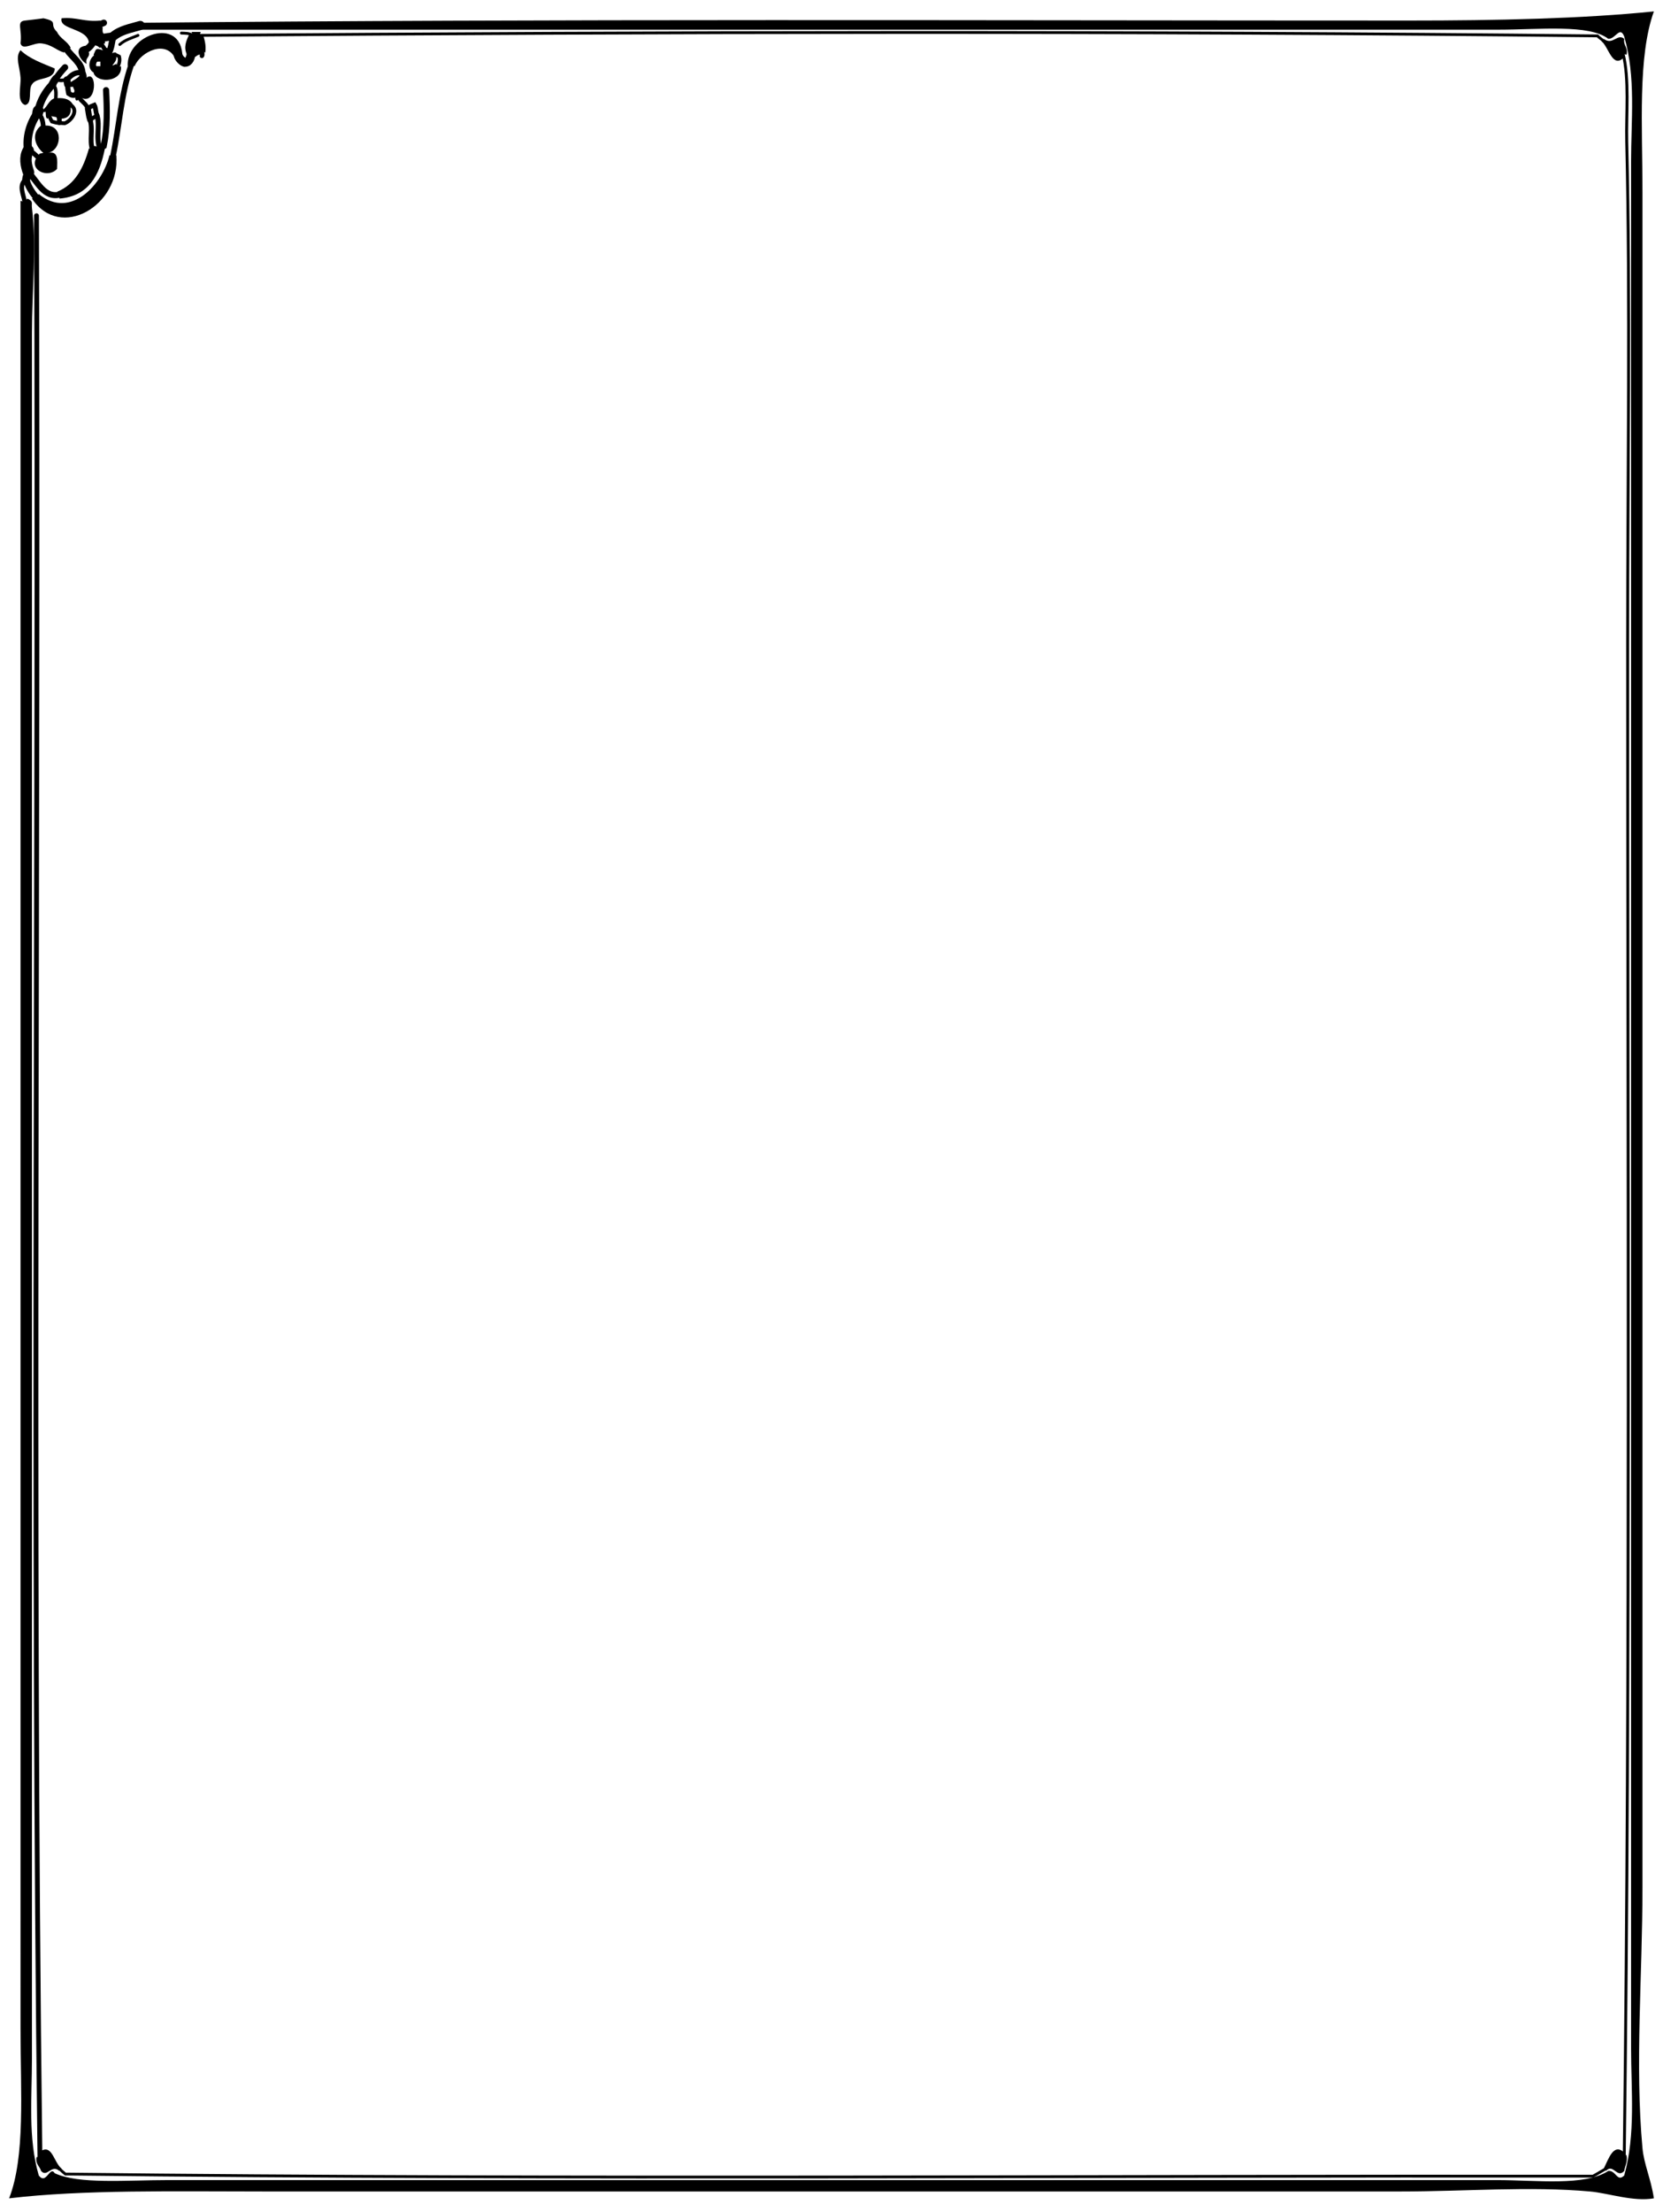 <?xml version="1.0" encoding="utf-8"?>
<!-- Generator: Adobe Illustrator 14.0.0, SVG Export Plug-In . SVG Version: 6.00 Build 43363)  -->
<!DOCTYPE svg PUBLIC "-//W3C//DTD SVG 1.1//EN" "http://www.w3.org/Graphics/SVG/1.1/DTD/svg11.dtd">
<svg version="1.1" id="Nouveau_x5F_13_xA0_Image_1_"
	 xmlns="http://www.w3.org/2000/svg" xmlns:xlink="http://www.w3.org/1999/xlink" x="0px" y="0px" width="729px" height="969px"
	 viewBox="0 0 729 969" style="enable-background:new 0 0 729 969;" xml:space="preserve">
<style type="text/css">
<![CDATA[
	.st0{fill-rule:evenodd;clip-rule:evenodd;fill:none;stroke:#000000;stroke-width:3.327;stroke-linecap:round;}
	.st1{fill-rule:evenodd;clip-rule:evenodd;fill:none;stroke:#000000;stroke-width:1.732;stroke-linecap:round;}
	.st2{fill-rule:evenodd;clip-rule:evenodd;fill:none;stroke:#000000;stroke-width:2.925;stroke-linecap:round;}
	.st3{fill-rule:evenodd;clip-rule:evenodd;fill:none;stroke:#000000;stroke-width:2.057;stroke-linecap:round;}
	.st4{fill-rule:evenodd;clip-rule:evenodd;fill:none;stroke:#000000;stroke-width:2.119;stroke-linecap:round;}
	.st5{fill-rule:evenodd;clip-rule:evenodd;fill:none;stroke:#000000;stroke-width:1.643;stroke-linecap:round;}
	.st6{fill-rule:evenodd;clip-rule:evenodd;fill:none;stroke:#000000;stroke-width:3.464;stroke-linecap:round;}
	.st7{fill-rule:evenodd;clip-rule:evenodd;fill:none;stroke:#000000;stroke-width:1.528;stroke-linecap:round;}
	.st8{fill-rule:evenodd;clip-rule:evenodd;fill:none;stroke:#000000;stroke-width:3;stroke-linecap:round;}
	.st9{fill-rule:evenodd;clip-rule:evenodd;fill:none;stroke:#000000;stroke-width:1.229;stroke-linecap:round;}
	.st10{fill-rule:evenodd;clip-rule:evenodd;fill:none;stroke:#000000;stroke-width:2.905;stroke-linecap:round;}
	.st11{fill-rule:evenodd;clip-rule:evenodd;fill:none;stroke:#000000;stroke-width:1.558;stroke-linecap:round;}
	.st12{fill-rule:evenodd;clip-rule:evenodd;fill:none;stroke:#000000;stroke-width:3.861;stroke-linecap:round;}
	.st13{fill-rule:evenodd;clip-rule:evenodd;fill:none;stroke:#000000;stroke-width:3.535;stroke-linecap:round;}
	.st14{fill-rule:evenodd;clip-rule:evenodd;fill:none;stroke:#000000;stroke-width:2.828;stroke-linecap:round;}
	.st15{fill-rule:evenodd;clip-rule:evenodd;fill:none;stroke:#000000;stroke-width:4.016;stroke-linecap:round;}
	.st16{fill-rule:evenodd;clip-rule:evenodd;fill:none;stroke:#000000;stroke-width:2.69;stroke-linecap:round;}
	.st17{fill-rule:evenodd;clip-rule:evenodd;fill:none;stroke:#000000;stroke-width:2.067;stroke-linecap:round;}
	.st18{fill-rule:evenodd;clip-rule:evenodd;fill:none;stroke:#000000;stroke-width:2.126;stroke-linecap:round;}
	.st19{fill-rule:evenodd;clip-rule:evenodd;fill:none;stroke:#000000;stroke-width:3.033;stroke-linecap:round;}
	.st20{fill-rule:evenodd;clip-rule:evenodd;fill:none;stroke:#000000;stroke-width:1.233;stroke-linecap:round;}
	.st21{fill-rule:evenodd;clip-rule:evenodd;fill:none;stroke:#000000;stroke-width:1.28;stroke-linecap:round;}
	.st22{fill-rule:evenodd;clip-rule:evenodd;fill:none;stroke:#000000;stroke-width:2.473;stroke-linecap:round;}
	.st23{fill-rule:evenodd;clip-rule:evenodd;fill:none;stroke:#000000;stroke-width:2.104;stroke-linecap:round;}
	.st24{fill-rule:evenodd;clip-rule:evenodd;fill:none;stroke:#000000;stroke-width:4.743;stroke-linecap:round;}
	.st25{fill-rule:evenodd;clip-rule:evenodd;fill:none;stroke:#000000;stroke-width:1.229;stroke-linecap:round;}
	.st26{fill-rule:evenodd;clip-rule:evenodd;fill:none;stroke:#000000;stroke-width:2.86;stroke-linecap:round;}
	.st27{fill-rule:evenodd;clip-rule:evenodd;fill:none;stroke:#000000;stroke-width:2.255;stroke-linecap:round;}
	.st28{fill-rule:evenodd;clip-rule:evenodd;fill:none;stroke:#000000;stroke-width:2.082;stroke-linecap:round;}
	.st29{fill-rule:evenodd;clip-rule:evenodd;fill:none;stroke:#000000;stroke-width:2.121;stroke-linecap:round;}
	.st30{fill:#000000;fill-rule:evenodd;clip-rule:evenodd;}
	.st31{fill-rule:evenodd;clip-rule:evenodd;fill:none;stroke:#000000;stroke-width:5.013;stroke-linecap:round;}
	.st32{fill-rule:evenodd;clip-rule:evenodd;fill:none;stroke:#000000;stroke-width:3.376;stroke-linecap:round;}
	.st33{fill-rule:evenodd;clip-rule:evenodd;fill:none;stroke:#000000;stroke-width:3.109;stroke-linecap:round;}
	.st34{fill-rule:evenodd;clip-rule:evenodd;fill:none;stroke:#000000;stroke-width:1.247;stroke-linecap:round;}
	.st35{fill-rule:evenodd;clip-rule:evenodd;fill:none;stroke:#000000;stroke-width:1.897;stroke-linecap:round;}
	.st36{fill-rule:evenodd;clip-rule:evenodd;fill:none;stroke:#000000;stroke-width:2.769;stroke-linecap:round;}
	.st37{fill-rule:evenodd;clip-rule:evenodd;fill:none;stroke:#000000;stroke-width:1.89;stroke-linecap:round;}
	.st38{fill-rule:evenodd;clip-rule:evenodd;fill:none;stroke:#000000;stroke-width:2.175;stroke-linecap:round;}
	.st39{fill-rule:evenodd;clip-rule:evenodd;fill:none;stroke:#000000;stroke-width:2.806;stroke-linecap:round;}
	.st40{fill-rule:evenodd;clip-rule:evenodd;fill:none;stroke:#000000;stroke-width:1.651;stroke-linecap:round;}
	.st41{fill-rule:evenodd;clip-rule:evenodd;fill:none;stroke:#000000;stroke-width:1.225;stroke-linecap:round;}
	.st42{fill-rule:evenodd;clip-rule:evenodd;fill:none;stroke:#000000;stroke-width:1.549;stroke-linecap:round;}
	.st43{fill-rule:evenodd;clip-rule:evenodd;fill:none;stroke:#000000;stroke-width:2.582;stroke-linecap:round;}
	.st44{fill-rule:evenodd;clip-rule:evenodd;fill:none;stroke:#000000;stroke-width:2.276;stroke-linecap:round;}
	.st45{fill-rule:evenodd;clip-rule:evenodd;fill:none;stroke:#000000;stroke-width:3.624;stroke-linecap:round;}
	.st46{fill-rule:evenodd;clip-rule:evenodd;fill:none;stroke:#000000;stroke-width:1.915;stroke-linecap:round;}
	.st47{fill-rule:evenodd;clip-rule:evenodd;fill:none;stroke:#000000;stroke-width:2.646;stroke-linecap:round;}
	.st48{fill-rule:evenodd;clip-rule:evenodd;fill:none;stroke:#000000;stroke-width:1.958;stroke-linecap:round;}
]]>
</style>
<g>
	<g>
		<path class="st30" d="M11,46c-3.815-1.375-1.752-8.025-2-12c-0.288-4.615-2.483-9.05,0-12c3.899,3.768,9.605,5.729,15,8
			c-0.17,5.496-7.9,3.434-10,7C12.27,39.27,14.385,45.385,11,46z"/>
		<path class="st30" d="M38,34c4.511-3.544,4.599,11.698-2,9l-1.5-0.5L34,44c-0.851,0.184-0.943-0.39-1-1l0.5-1.5L32,41
			c1.2-1.313,0.39-1.573,0-3l-0.5-1L31,36c1.332-1.001,3.018-1.648,4-3l1.5,0.5L38,34z"/>
		<path class="st30" d="M43.833,65.167L44,63c0.333,0,0.667,0,1,0l-0.5,1.5L46,65c-2.335,11.665-7.045,20.955-20,22l0.5-1.833L25,84
			c7.877-3.123,11.607-10.394,14-19l1.5,0.5L41,64c0.333,0,0.667,0,1,0L43.833,65.167z"/>
		<path class="st30" d="M15.7,86.3L17,85c14.175,11.564,28.103-4.73,31-17l1.5,0.5L51,68c1.842,21.939-24.467,37.685-37,19
			L15.7,86.3z"/>
		<path class="st30" d="M57.5,28.5L56,29c-0.824-13.624,23.649-22.536,24-4l-1.833-0.5L77,26c-3.92-8.984-15.393-3.354-18,3
			L57.5,28.5z"/>
		<path class="st30" d="M83.833,23.5L82,24c-1.644-3.25-0.389-6.189,1-9l1.5,0.5L84,14c1.333,0,2.667,0,4,0l-0.5,1.5L89,15
			c0.605,2.395,1.438,4.563,1,8l-1.5-0.5L88,24c-1.615-0.282-1.722,0.945-3,1L83.833,23.5z"/>
		<path class="st30" d="M703,18v-1c4.003,3.069,5.943-2.523,9,0c-0.489,3.156,1.802,3.531,1,7l-1.5-0.5L712,25
			c-5.085,5.478-6.811-4.5-10-7H703z"/>
		<path class="st30" d="M711.5,944.5l1.5-0.5c0.58,3.246-0.681,4.652-1,7c-3.158,3.515-4.842-3.515-8,0v-1h-1
			c2.014-3.865,4.31-11.657,9-7L711.5,944.5z"/>
		<path class="st30" d="M26,950v1c-3.472-3.132-5.292,3.086-8,0c-0.576-2.091-2.479-2.854-2-6l1.5-0.5L17,943
			c5.75-4.813,6.375,4.064,10,7H26z"/>
		<path class="st30" d="M10.833,88.5L12,87c2.755,1.238,1.729,1.81,2,4c2.122,17.125,0,36.186,0,55c0,250.539,0,504.918,0,756
			c0,17.008-1.784,34.519,3,51c3.341,4.313,4.771-4.457,7-1c10.403,4.909,31.397,3,50,3c193.151,0,387.312,0,582,0
			c17.503,0,38.702,2.758,49-4c3.474-0.351,3.797,5.085,7,2c5.078-18.074,3-37.275,3-56c0.001-273.104-0.001-551.273,0-826
			c0-18.37,2.179-37.258-3-55c-1.917-4.887-3.833,1.234-7,1c-8.282-6.487-30.312-4-48-4c-196.264,0-401.485,0-596,0l0.5-1.833L60,10
			c180.745-1.827,374.001-1,558-1c37.834,0,75.71-0.8,107-4c-7.129,19.923-5,50.117-5,79c0,245.146,0,496.456,0,743
			c0,38.145-3.35,77.577,0,114c0.66,7.173,3.732,13.457,5,22c-9.011,1.594-19.874-2.269-28-3c-26.354-2.371-55.017,0-83,0
			c-163.469,0-333.274,0-498,0c-39.673,0-79.502-0.853-112,3c7.149-18.425,5-46.523,5-74C9,624.851,9,352.204,9,88L10.833,88.5z"/>
		<path class="st30" d="M47.214,23.929L50,23c0.333,0,0.667,0,1,0l-0.5,1l0.5,1c0.275,2.693-4.006,4.807,0,3l0.5,1.5L53,29
			c0.975,6.686-10.038,7.855-12,3l1.5-1.167L42,29c0.667,0,1.333,0,2,0c0-0.667,0-1.333,0-2c-0.667,0-1.333,0-2,0l0.5-1.833L41,24
			c1.181-2.645,0.865-3.105,4-2l1.5,0.5L46,21c0.333,0,0.667,0,1,0L47.214,23.929z"/>
		<path class="st30" d="M44.5,19.5L44,21c-0.81-0.19-0.997-1.003-2-1l-1.167-1.5L39,19c-0.35-6.833-13.299-5.785-12-11
			c6.609-0.609,10.252,1.748,17,1l-0.5,1.833L45,12c-0.086,1.419-0.165,2.832,1,3l-0.5,1.5L46,18c0,0.333,0,0.667,0,1L44.5,19.5z"/>
		<path class="st30" d="M37.643,21.786L39,23c0.409,2.409-1.826,2.174-1,5c-3.131-1.62-6.157-7.62,0-8L37.643,21.786z"/>
		<path class="st30" d="M29.3,21.7L28,23c-3.4-0.997-5.296-3.517-10-4c-3.322-0.342-8.15,3.321-9,0c0.816-6.309-2.014-9.629,2-10
			c0.025-0.002,8.219-0.951,8-1c7.049,1.575,2.258,2.363,6,6c1.382,2.951,4.618,4.049,6,7L29.3,21.7z"/>
		<path class="st30" d="M25,43c3.558-0.225,5.992,0.674,7,3h-1v1c0.26,3.26-1.187,4.813-4,5l-1-0.5L25,52
			c-0.027-0.973-1.224-0.776-2-1l-1.5-0.5L21,52c-1.172-0.162-0.843-1.823-1-3l-0.5-0.5L19,48c1.837-1.497,2.493-4.173,5-5l0.5,1.5
			L25,43z"/>
		<path class="st30" d="M19,55.5l1-0.5c7.997-0.225,7.09,10.827,1,12c4.758-1.092,4.081,3.253,4,7c-3.945,4.316-12.305,0.589-9-5
			l1.5,0.5L17,68c0.027-0.973,1.224-0.776,2-1c-3.585-2.983-5.55-8.369-1-12L19,55.5z"/>
		<g>
			<path class="st20" d="M52.5,19.5c2.352-2.093,5.208-2.836,8-4"/>
			<path class="st37" d="M34.5,42.5c1.086,1.913,3.212,2.831,4,5"/>
			<path class="st3" d="M38.5,47.5c1.034-0.758,1.975-1.114,2.852-1.465c0.658,1.096,0.515,2.85,1.148,4.465"/>
			<path class="st38" d="M42.5,50.5c1.462,4.739-0.652,10.043,1.333,14.667"/>
			<path class="st16" d="M44.5,64.5c0.328-0.188,0.656-0.375,0.984-0.563C47.137,55.961,46.915,47.66,46.5,39.5"/>
			<path class="st26" d="M11.5,78.5c0.679,2.926,2.351,5.48,4.2,7.8"/>
			<path class="st22" d="M49.5,68.5c2.845-13.444,3.452-26.854,8-40"/>
			<path class="st12" d="M78.167,24.5c0.491,1.378,1.958,2.604,2.805,2.839c2.093-0.028,2.536-2.219,2.862-3.839"/>
			<path class="st34" d="M84.5,15.5c-1.667-1.086-3.333-0.894-5-1"/>
			<path class="st25" d="M704,950c-1.962,1.087-3.773,2.27-5.706,3.293c-223.119-0.273-446.882,1.582-669.65-0.928
				c-0.75-0.562-1.73-1.513-2.644-2.365"/>
			<path class="st4" d="M17.5,944.5C14,661.817,17,377.725,16,94.5"/>
			<path class="st21" d="M711.5,944.5c0.175-0.199,0.35-0.399,0.525-0.599C714.72,729.278,713.5,500.424,713.5,281.5
				c0-74.635,1.234-149.829-0.398-219.444c-0.285-12.152,1.215-27.412-1.602-38.556"/>
			<path class="st9" d="M703,18c-1.179-1.057-2.004-1.526-2.719-2.272C496.466,13.53,291.168,13.985,87.5,15.5"/>
			<path class="st46" d="M88.5,24.5c0.379-0.471,0.153-1.229,0-2"/>
			<path class="st39" d="M49.5,16c-0.444,2.702-0.719,5.597-2.286,7.929"/>
			<path class="st42" d="M50.5,24c0.526,0.123,1.178,0.441,1.747,0.76c0.404,1.627,0.109,3.021-0.747,4.74"/>
			<path class="st2" d="M42.5,30.833c-2.847-0.722-2.086-4.558,0-5.667"/>
			<path class="st35" d="M46.5,22.5c-0.643-1-1.22-2-2-3"/>
			<path class="st19" d="M37.643,21.786c1.31-0.69,2.43-2.05,3.19-3.286"/>
			<path class="st14" d="M43.5,10.833c0.667-0.242,1.333-0.537,2-0.833"/>
			<path class="st6" d="M45.5,16.5c1.204-0.194,2.228-0.419,4-0.5"/>
			<path class="st15" d="M49.5,16c3.377-2.888,7.885-3.596,12-4.833"/>
			<path class="st48" d="M10.833,88.5c-0.468-3.319-2.945-7.513,0.667-10"/>
			<path class="st13" d="M11.5,78.5c0.08-1,0.564-2,1-3"/>
			<path class="st31" d="M12.5,75.5c-1.081-2.914-1.802-6.703-0.125-9.5"/>
			<path class="st45" d="M12.375,66c-0.973-5.742,0.79-11.823,4.125-16.5"/>
			<path class="st24" d="M16.5,49.5c0.03-0.333,0.138-0.667,0.25-1"/>
			<path class="st0" d="M16.75,48.5c0.863-4.303,3.223-8.356,6.25-11.5"/>
			<path class="st32" d="M23,37c-0.057-0.226,0.568-1.361,1.5-2.5"/>
			<path class="st36" d="M24.5,34.5c1.005-1.57,2.387-3.313,4-5"/>
			<path class="st11" d="M24.5,34.5c1.756,1.204,2.977,0.581,4.833,0.5"/>
			<path class="st44" d="M29.333,35C31.1,32.989,33.09,31.258,36,32"/>
			<path class="st10" d="M36,32c0.04-4.235-4.44-6.96-6.7-10.3"/>
			<path class="st8" d="M36,32c0.273,0.393,0.391,0.943,0.5,1.5"/>
			<path class="st33" d="M29.333,35c0.107,0.679,0.203,1.39,0.333,2"/>
			<path class="st29" d="M29.667,37c0.611,0,1.222,0,1.833,0"/>
			<path class="st17" d="M16.5,49.5c1.88,1.382,2.323,3.835,2.5,6"/>
			<path class="st47" d="M12.5,75.5c3.839,3.827,6.81,11.656,14,9.667"/>
			<path class="st7" d="M23,37c2.314,1.791,1.24,5.003,1.5,7.5"/>
			<path class="st27" d="M29.667,37c-0.095,1.159,0.254,2.984,0.479,3.947c1.017,0.712,1.952,1.05,3.354,0.553"/>
			<path class="st41" d="M16.75,48.5c0.917,0,1.833,0,2.75,0"/>
			<path class="st40" d="M26,53.75c0.677,0.18,1.583,0.202,2.357,0.252c2.693-0.966,5.963-5.225,3.19-7.549
				C31.364,46.302,31.182,46.151,31,46"/>
			<path class="st43" d="M38.5,47.5c0.338,1.667,0.417,3.333,1,5"/>
			<path class="st1" d="M39.5,52.5c1-0.643,2-1.22,3-2"/>
			<path class="st5" d="M21.5,50.5c0.427,1.069,0.75,1.907,1.271,2.735c1.467,0.374,2.353,0.762,3.229,0.515"/>
			<path class="st28" d="M26,53.75c0-0.803,0-1.528,0-2.25"/>
			<path class="st23" d="M12.375,66c2.277,0.428,3.316,2.336,5.125,3.5"/>
			<path class="st18" d="M39.5,52.5c1.319,4.191-0.338,8.818,1,13"/>
		</g>
	</g>
</g>
</svg>
